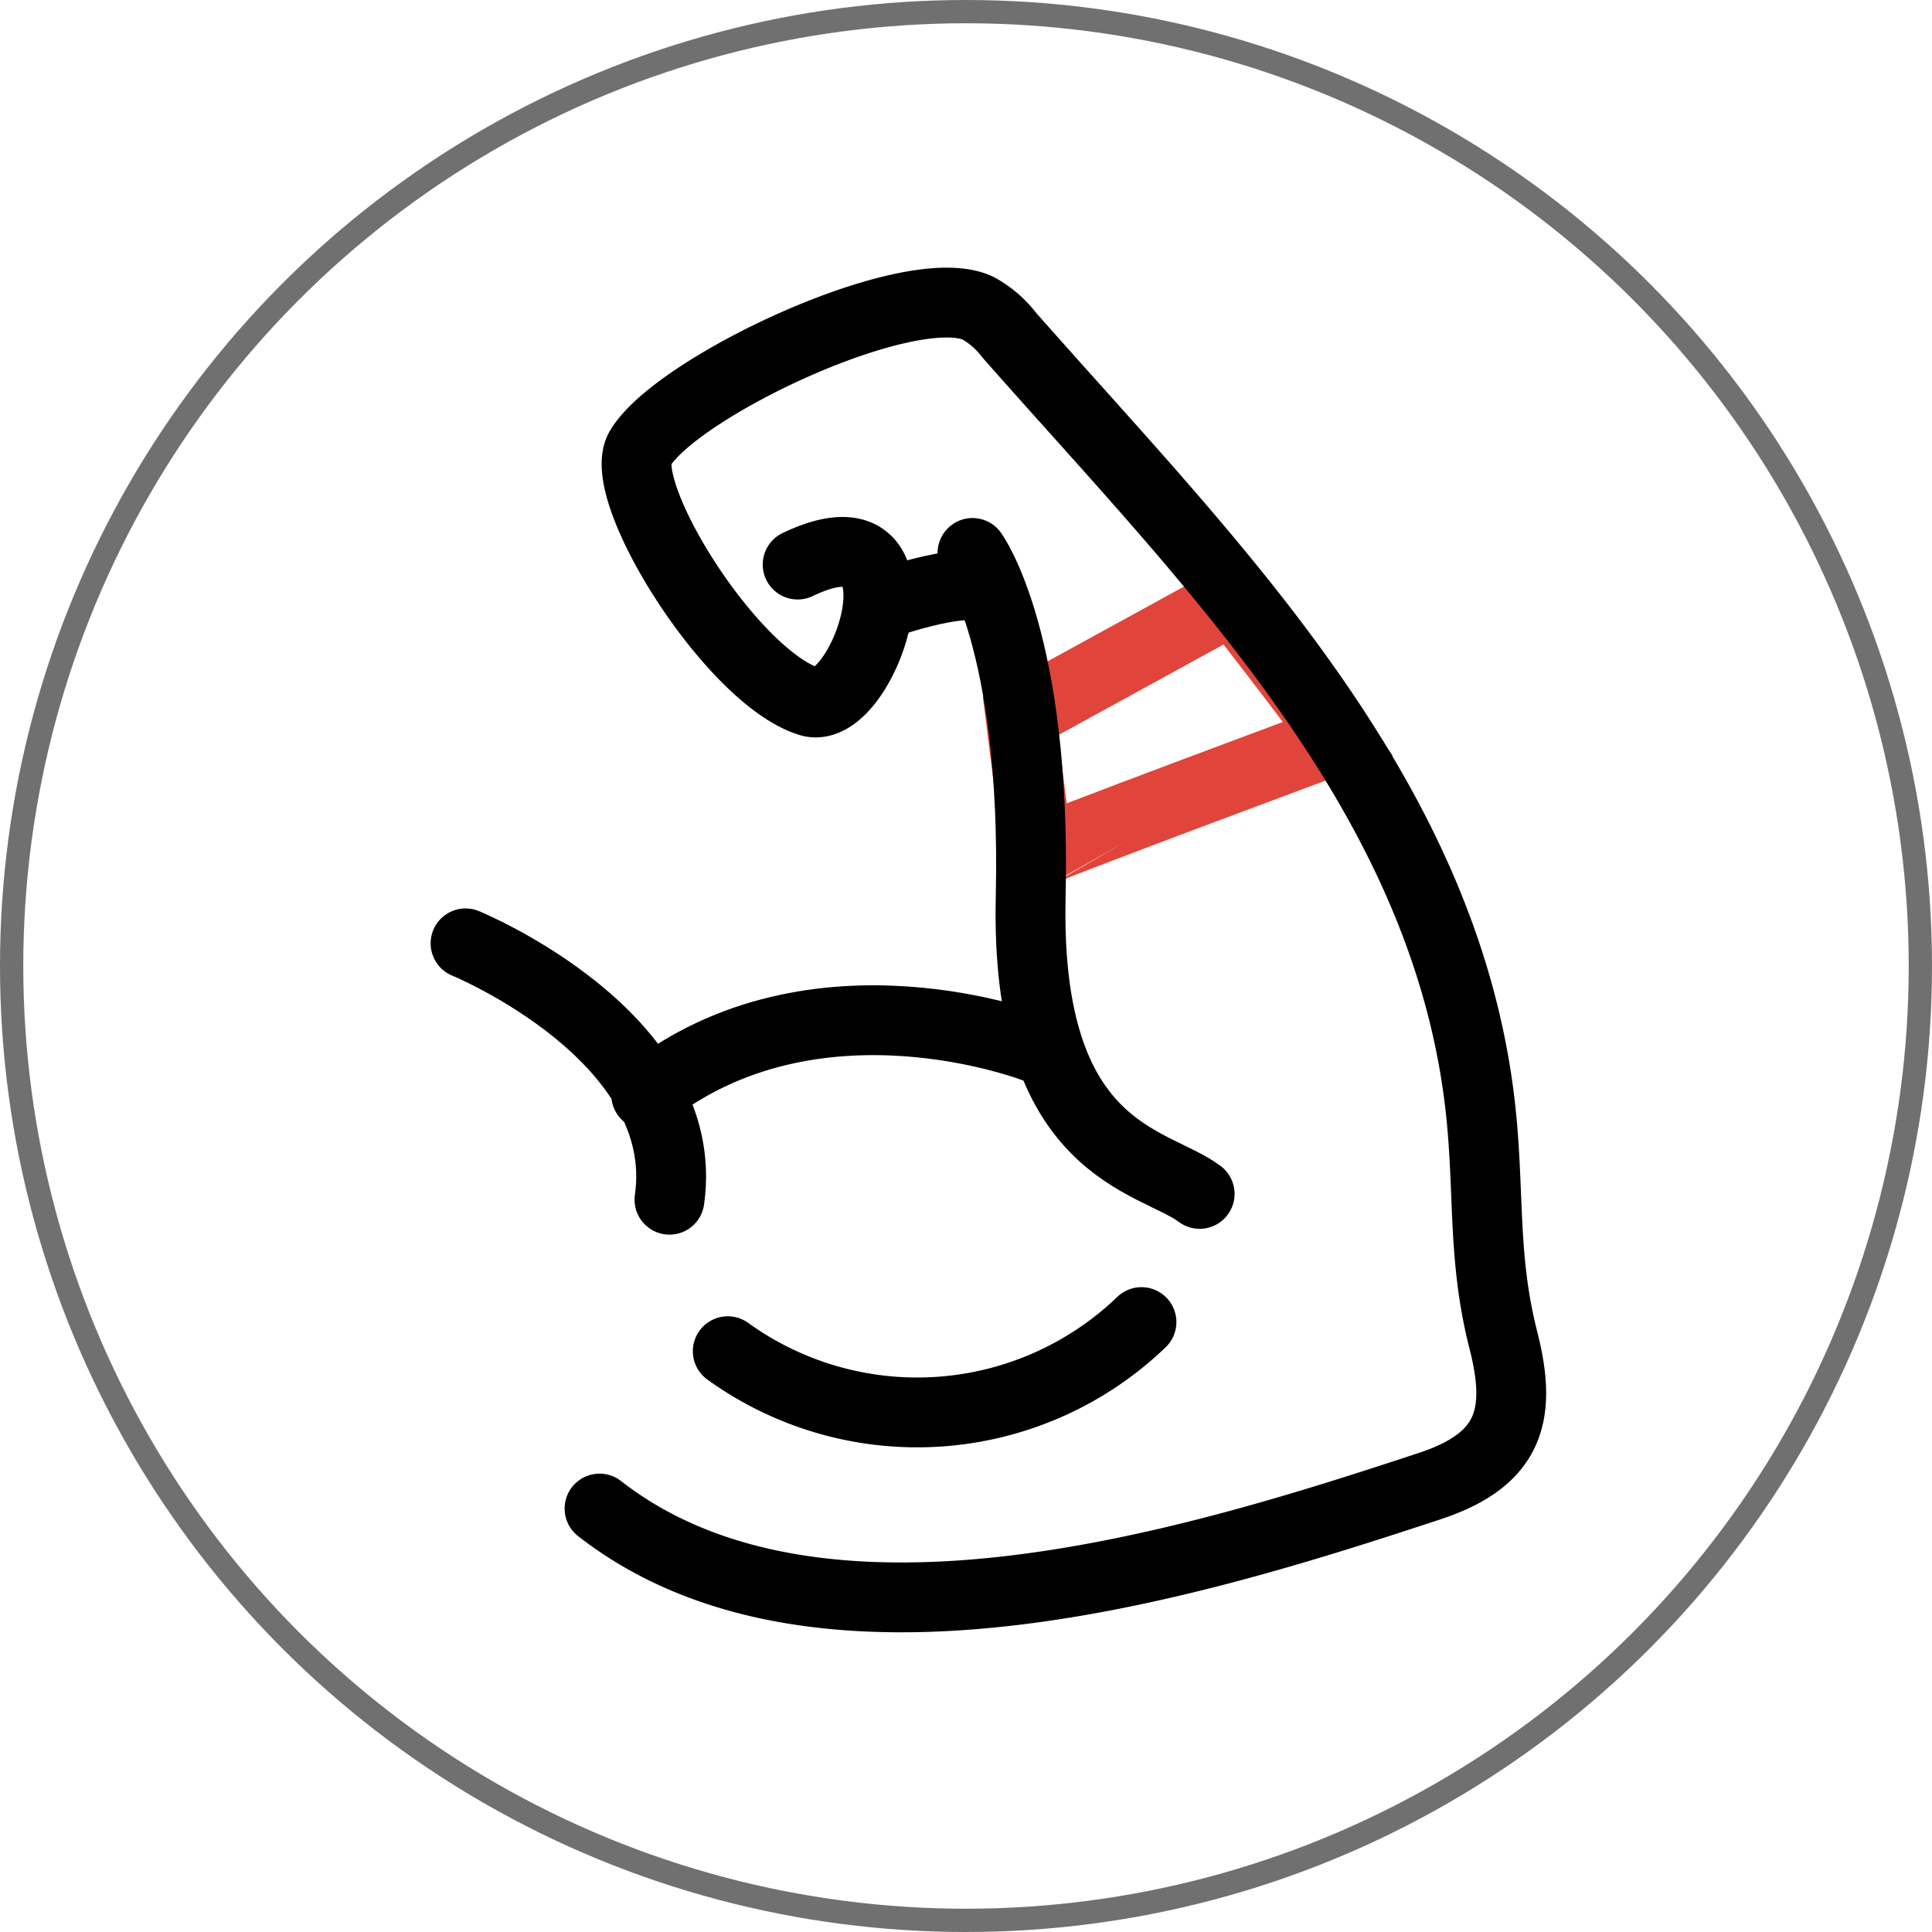 <svg xmlns="http://www.w3.org/2000/svg" width="83" height="83" viewBox="0 0 83 83">
  <g id="Group_74608" data-name="Group 74608" transform="translate(-779 -1617)">
    <g id="Group_73982" data-name="Group 73982" transform="translate(799 1630)">
      <path id="Path_37951" data-name="Path 37951" d="M1416.7,5010.557l9.13-5.006s3.565,4.588,4.531,5.973h0s-13.072,4.849-12.888,4.9C1417.436,5016.446,1416.7,5010.557,1416.7,5010.557Z" transform="translate(-1392.863 -4992.794)" fill="none" stroke="#e1443b" stroke-width="3"/>
      <g id="Group_73981" data-name="Group 73981">
        <path id="Path_37945" data-name="Path 37945" d="M356.232,2525.935s9.763,4.006,8.761,11.014" transform="translate(-356.232 -2498.408)" fill="none" stroke="#000" stroke-linecap="round" stroke-linejoin="round" stroke-width="3"/>
        <path id="Path_37946" data-name="Path 37946" d="M376.961,2528.823s-9.512-3.755-16.771,2" transform="translate(-352.429 -2496.79)" fill="none" stroke="#000" stroke-linecap="round" stroke-linejoin="round" stroke-width="3"/>
        <path id="Path_37947" data-name="Path 37947" d="M367.339,2517.382s2.753,3.755,2.5,14.769,5.257,11.265,7.259,12.767" transform="translate(-345.56 -2506.627)" fill="none" stroke="#000" stroke-linecap="round" stroke-linejoin="round" stroke-width="3"/>
        <path id="Path_37948" data-name="Path 37948" d="M359.168,2563.706c9.512,7.418,25.764,2.3,35.662-.964,3.455-1.139,3.99-3.059,3.163-6.286-.9-3.53-.586-6.34-.977-9.911-1.49-13.592-11.691-23.534-20.264-33.27a4.227,4.227,0,0,0-1.337-1.145c-2.945-1.336-12.914,3.382-14.495,6.016-1.126,1.753,3.884,9.824,7.259,10.888,2.378.751,5.508-8.761-.5-5.883" transform="translate(-353.411 -2511.897)" fill="none" stroke="#000" stroke-linecap="round" stroke-linejoin="round" stroke-width="3"/>
        <path id="Path_37949" data-name="Path 37949" d="M365.3,2518.957s3.5-1.25,4.506-.751" transform="translate(-347.523 -2505.948)" fill="none" stroke="#000" stroke-linecap="round" stroke-linejoin="round" stroke-width="3"/>
        <path id="Path_37950" data-name="Path 37950" d="M361.977,2535.484a13.905,13.905,0,0,0,17.773-1.251" transform="translate(-350.712 -2490.435)" fill="none" stroke="#000" stroke-linecap="round" stroke-linejoin="round" stroke-width="3"/>
      </g>
    </g>
    <g id="Ellipse_125" data-name="Ellipse 125" transform="translate(779 1617)" fill="none" stroke="#707070" stroke-width="1">
      <circle cx="41.5" cy="41.5" r="41.5" stroke="none"/>
      <circle cx="41.5" cy="41.5" r="41" fill="none"/>
    </g>
  </g>
</svg>
